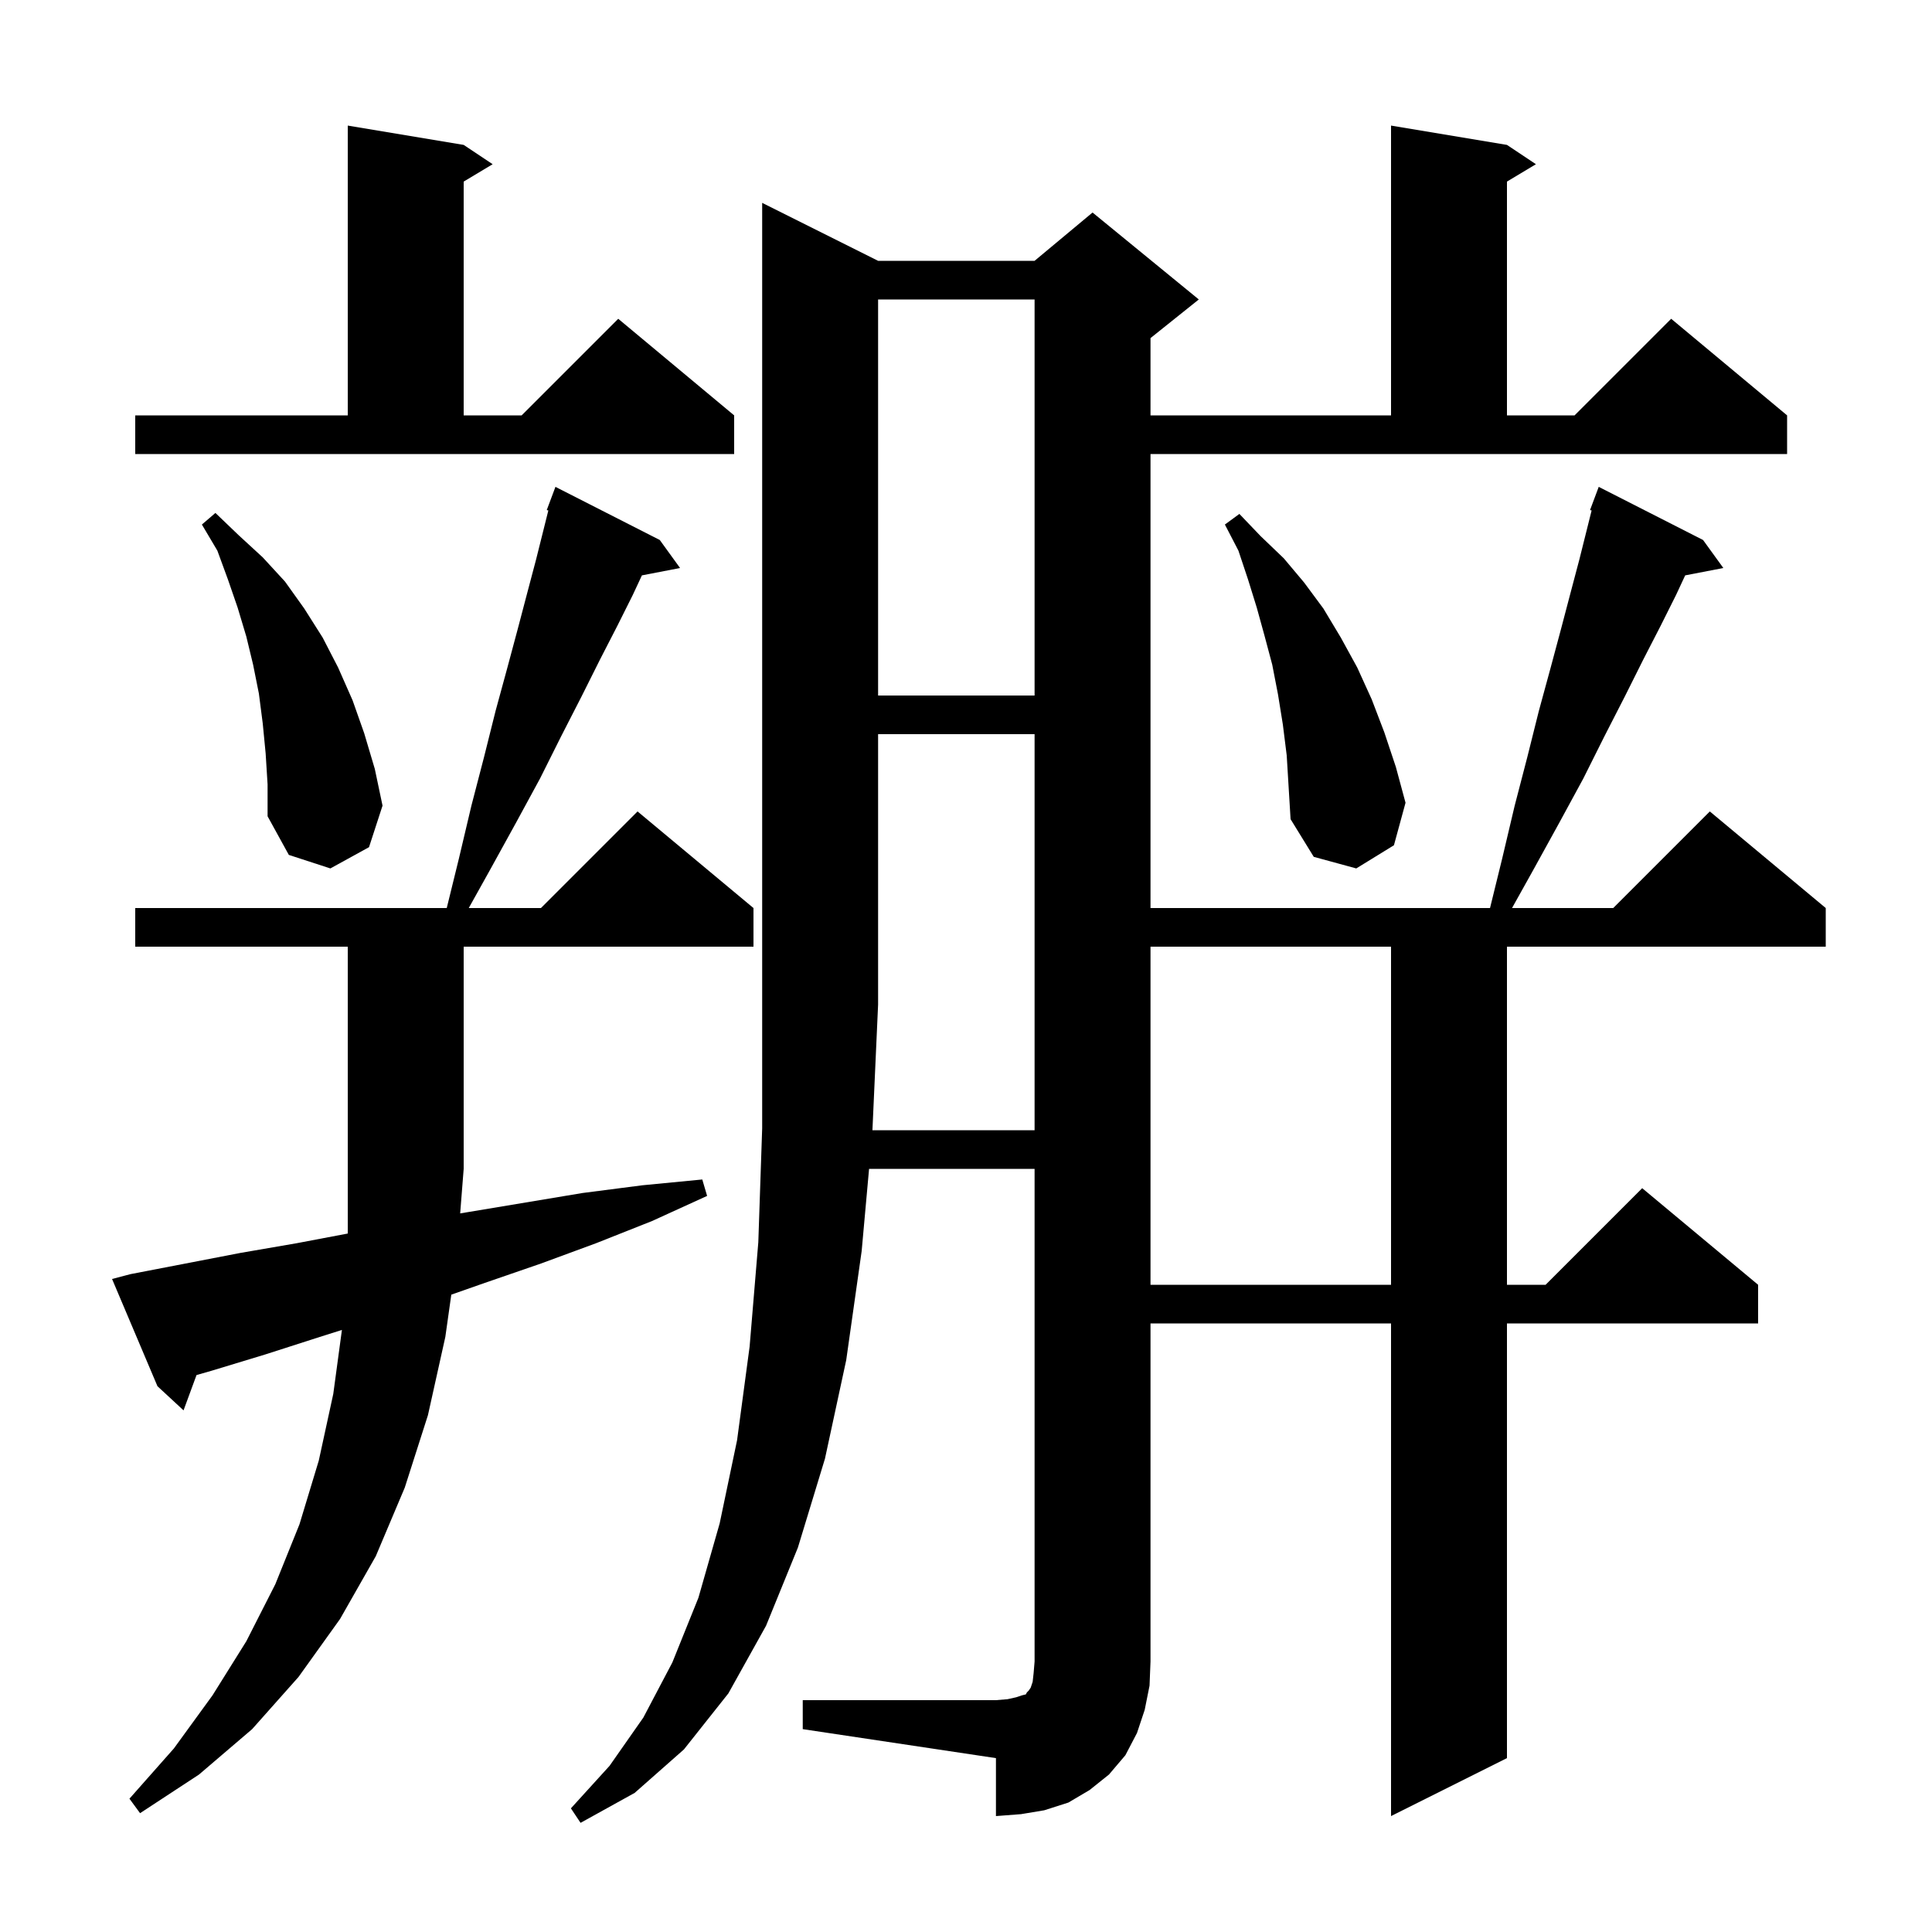 <svg xmlns="http://www.w3.org/2000/svg" xmlns:xlink="http://www.w3.org/1999/xlink" version="1.1" baseProfile="full" viewBox="0 0 200 200" width="200" height="200">
<g fill="black">
<path d="M 107.1 117.0 L 107.1 76.0 L 90.9 76.0 L 90.9 104.0 L 90.314 117.0 Z M 13.5 131.9 L 24.9 129.7 L 30.7 128.7 L 36.0 127.695 L 36.0 98.0 L 14.0 98.0 L 14.0 94.0 L 46.247 94.0 L 47.5 88.9 L 48.8 83.4 L 50.1 78.4 L 51.3 73.6 L 52.5 69.2 L 53.6 65.1 L 54.6 61.3 L 55.5 57.9 L 56.764 52.843 L 56.6 52.8 L 57.5 50.4 L 68.3 55.9 L 70.4 58.8 L 66.451 59.562 L 65.5 61.6 L 63.9 64.8 L 62.1 68.3 L 60.2 72.1 L 58.1 76.2 L 55.9 80.6 L 53.4 85.2 L 50.7 90.1 L 48.525 94.0 L 56.0 94.0 L 66.0 84.0 L 78.0 94.0 L 78.0 98.0 L 48.0 98.0 L 48.0 121.0 L 47.637 125.612 L 48.3 125.5 L 60.3 123.5 L 66.5 122.7 L 72.7 122.1 L 73.2 123.8 L 67.5 126.4 L 61.7 128.7 L 56.0 130.8 L 50.2 132.8 L 46.718 134.022 L 46.1 138.4 L 44.3 146.5 L 41.9 154.0 L 38.9 161.1 L 35.2 167.6 L 30.9 173.6 L 26.1 179.0 L 20.6 183.7 L 14.5 187.7 L 13.4 186.2 L 18.0 181.0 L 22.0 175.5 L 25.5 169.9 L 28.5 164.0 L 31.0 157.8 L 33.0 151.2 L 34.5 144.3 L 35.395 137.675 L 33.1 138.4 L 27.5 140.2 L 21.9 141.9 L 20.344 142.345 L 19.0 146.0 L 16.3 143.5 L 11.6 132.4 Z M 119.1 98.0 L 119.1 133.0 L 144.0 133.0 L 144.0 98.0 Z M 27.5 78.0 L 27.2 74.9 L 26.8 71.8 L 26.2 68.8 L 25.5 65.9 L 24.6 62.9 L 23.6 60.0 L 22.5 57.0 L 20.9 54.3 L 22.3 53.1 L 24.7 55.4 L 27.2 57.7 L 29.5 60.2 L 31.5 63.0 L 33.4 66.0 L 35.0 69.1 L 36.5 72.5 L 37.7 75.9 L 38.8 79.6 L 39.6 83.4 L 38.2 87.7 L 34.2 89.9 L 29.9 88.5 L 27.7 84.5 L 27.7 81.2 Z M 132.8 75.0 L 132.3 71.9 L 131.7 68.8 L 130.9 65.8 L 130.1 62.9 L 129.2 60.0 L 128.2 57.0 L 126.8 54.3 L 128.3 53.2 L 130.5 55.5 L 132.9 57.8 L 135.0 60.3 L 137.0 63.0 L 138.8 66.0 L 140.5 69.1 L 142.0 72.4 L 143.3 75.8 L 144.5 79.4 L 145.5 83.1 L 144.3 87.5 L 140.4 89.9 L 136.0 88.7 L 133.6 84.8 L 133.2 78.2 Z M 90.9 31.0 L 90.9 72.0 L 107.1 72.0 L 107.1 31.0 Z M 14.0 43.0 L 36.0 43.0 L 36.0 13.0 L 48.0 15.0 L 51.0 17.0 L 48.0 18.8 L 48.0 43.0 L 54.0 43.0 L 64.0 33.0 L 76.0 43.0 L 76.0 47.0 L 14.0 47.0 Z M 119.1 94.0 L 154.247 94.0 L 155.5 88.9 L 156.8 83.4 L 158.1 78.4 L 159.3 73.6 L 160.5 69.2 L 161.6 65.1 L 162.6 61.3 L 163.5 57.9 L 164.764 52.843 L 164.6 52.8 L 165.5 50.4 L 176.3 55.9 L 178.4 58.8 L 174.451 59.562 L 173.5 61.6 L 171.9 64.8 L 170.1 68.3 L 168.2 72.1 L 166.1 76.2 L 163.9 80.6 L 161.4 85.2 L 158.7 90.1 L 156.525 94.0 L 167.0 94.0 L 177.0 84.0 L 189.0 94.0 L 189.0 98.0 L 156.0 98.0 L 156.0 133.0 L 160.0 133.0 L 170.0 123.0 L 182.0 133.0 L 182.0 137.0 L 156.0 137.0 L 156.0 182.0 L 144.0 188.0 L 144.0 137.0 L 119.1 137.0 L 119.1 172.0 L 119.0 174.5 L 118.5 177.0 L 117.7 179.4 L 116.5 181.7 L 114.8 183.7 L 112.8 185.3 L 110.6 186.6 L 108.1 187.4 L 105.7 187.8 L 103.1 188.0 L 103.1 182.0 L 83.1 179.0 L 83.1 176.0 L 103.1 176.0 L 104.3 175.9 L 105.2 175.7 L 105.8 175.5 L 106.2 175.4 L 106.3 175.2 L 106.5 175.0 L 106.7 174.7 L 106.9 174.1 L 107.0 173.2 L 107.1 172.0 L 107.1 121.0 L 89.966 121.0 L 89.2 129.5 L 87.6 140.8 L 85.4 151.0 L 82.6 160.2 L 79.3 168.3 L 75.4 175.3 L 70.8 181.1 L 65.7 185.6 L 60.1 188.7 L 59.1 187.2 L 63.1 182.8 L 66.6 177.8 L 69.6 172.1 L 72.3 165.4 L 74.5 157.7 L 76.3 149.1 L 77.6 139.4 L 78.5 128.6 L 78.9 116.8 L 78.9 21.0 L 90.9 27.0 L 107.1 27.0 L 113.1 22.0 L 124.1 31.0 L 119.1 35.0 L 119.1 43.0 L 144.0 43.0 L 144.0 13.0 L 156.0 15.0 L 159.0 17.0 L 156.0 18.8 L 156.0 43.0 L 163.0 43.0 L 173.0 33.0 L 185.0 43.0 L 185.0 47.0 L 119.1 47.0 Z " />
</g>
</svg>

